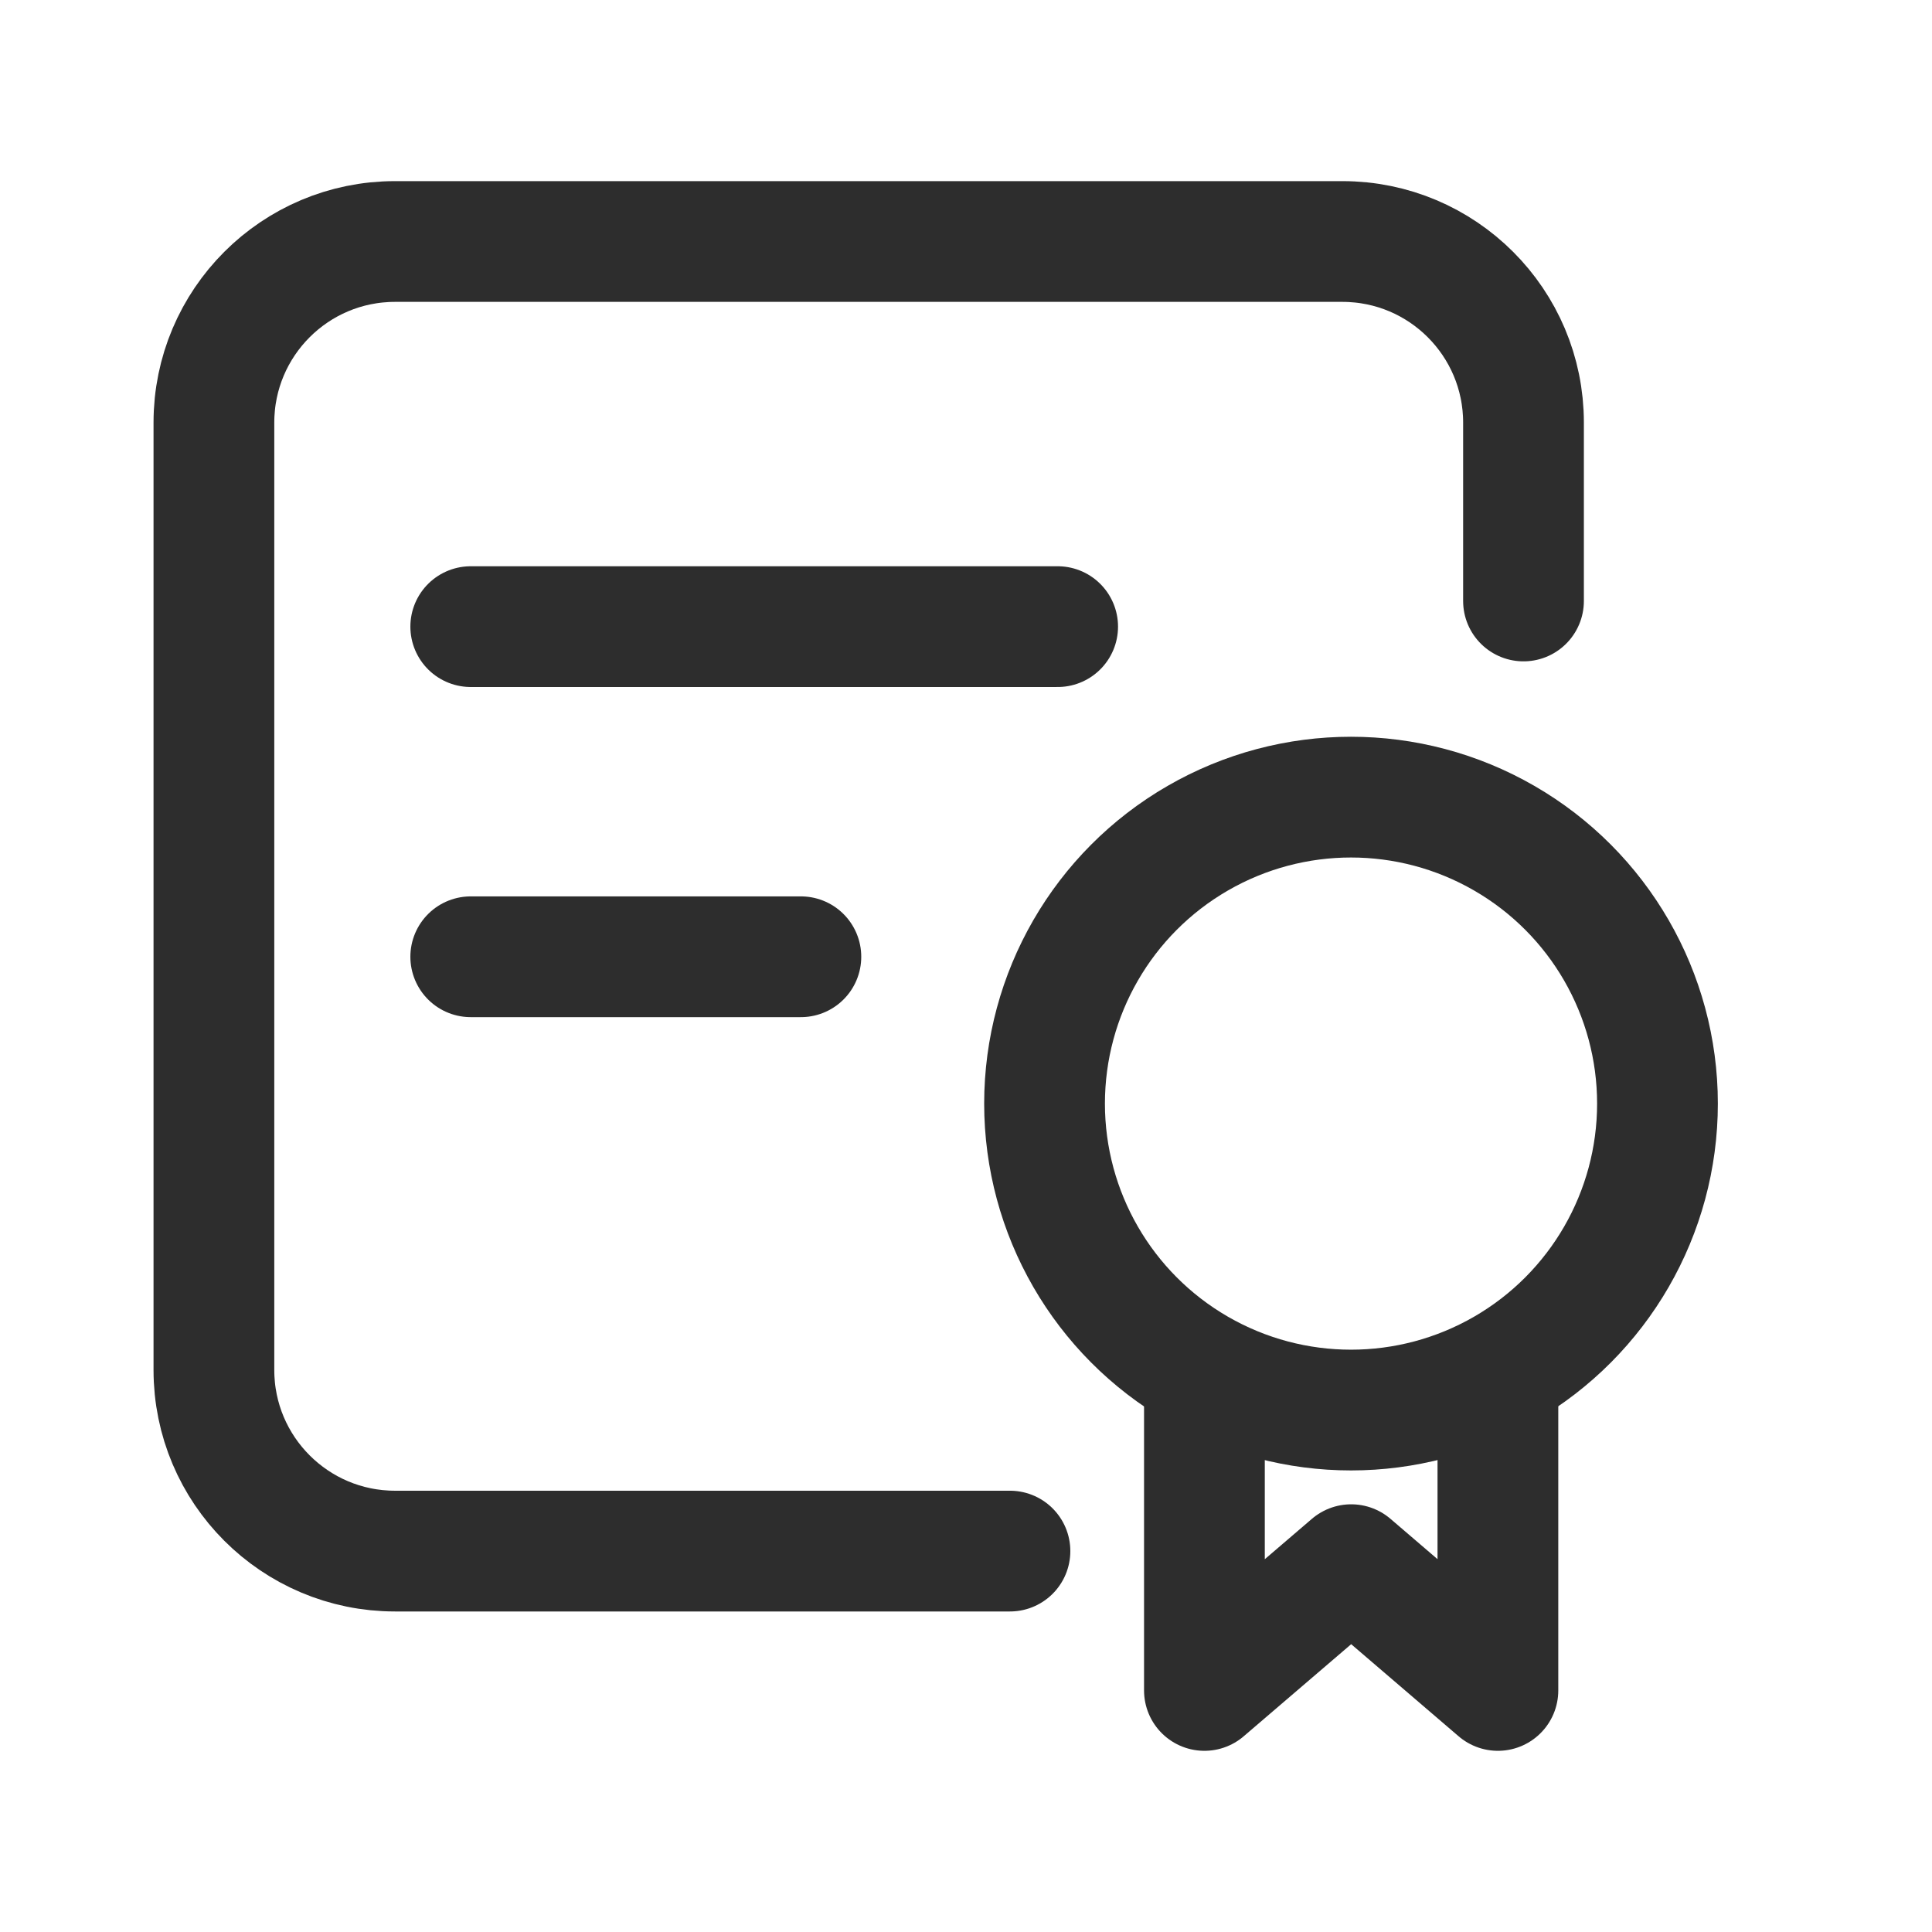 <svg width="32" height="32" viewBox="0 0 32 32" fill="none" xmlns="http://www.w3.org/2000/svg">
<path d="M19.949 23.139V27.999L22.38 25.916L24.81 27.999V23.139" stroke="#2D2D2D" stroke-width="2" stroke-linecap="round" stroke-linejoin="round"/>
<path d="M7.797 10.379H17.518M7.797 15.847H13.265" stroke="#2D2D2D" stroke-width="2" stroke-linecap="round"/>
<circle cx="22.377" cy="18.279" r="5.076" stroke="#2D2D2D" stroke-width="2"/>
<path d="M25.234 9.954V7C25.234 5.343 23.891 4 22.234 4H6.543C4.886 4 3.543 5.343 3.543 7V22.691C3.543 24.348 4.886 25.691 6.543 25.691H16.728" stroke="#2D2D2D" stroke-width="2" stroke-linecap="round" stroke-linejoin="round"/>
</svg>
